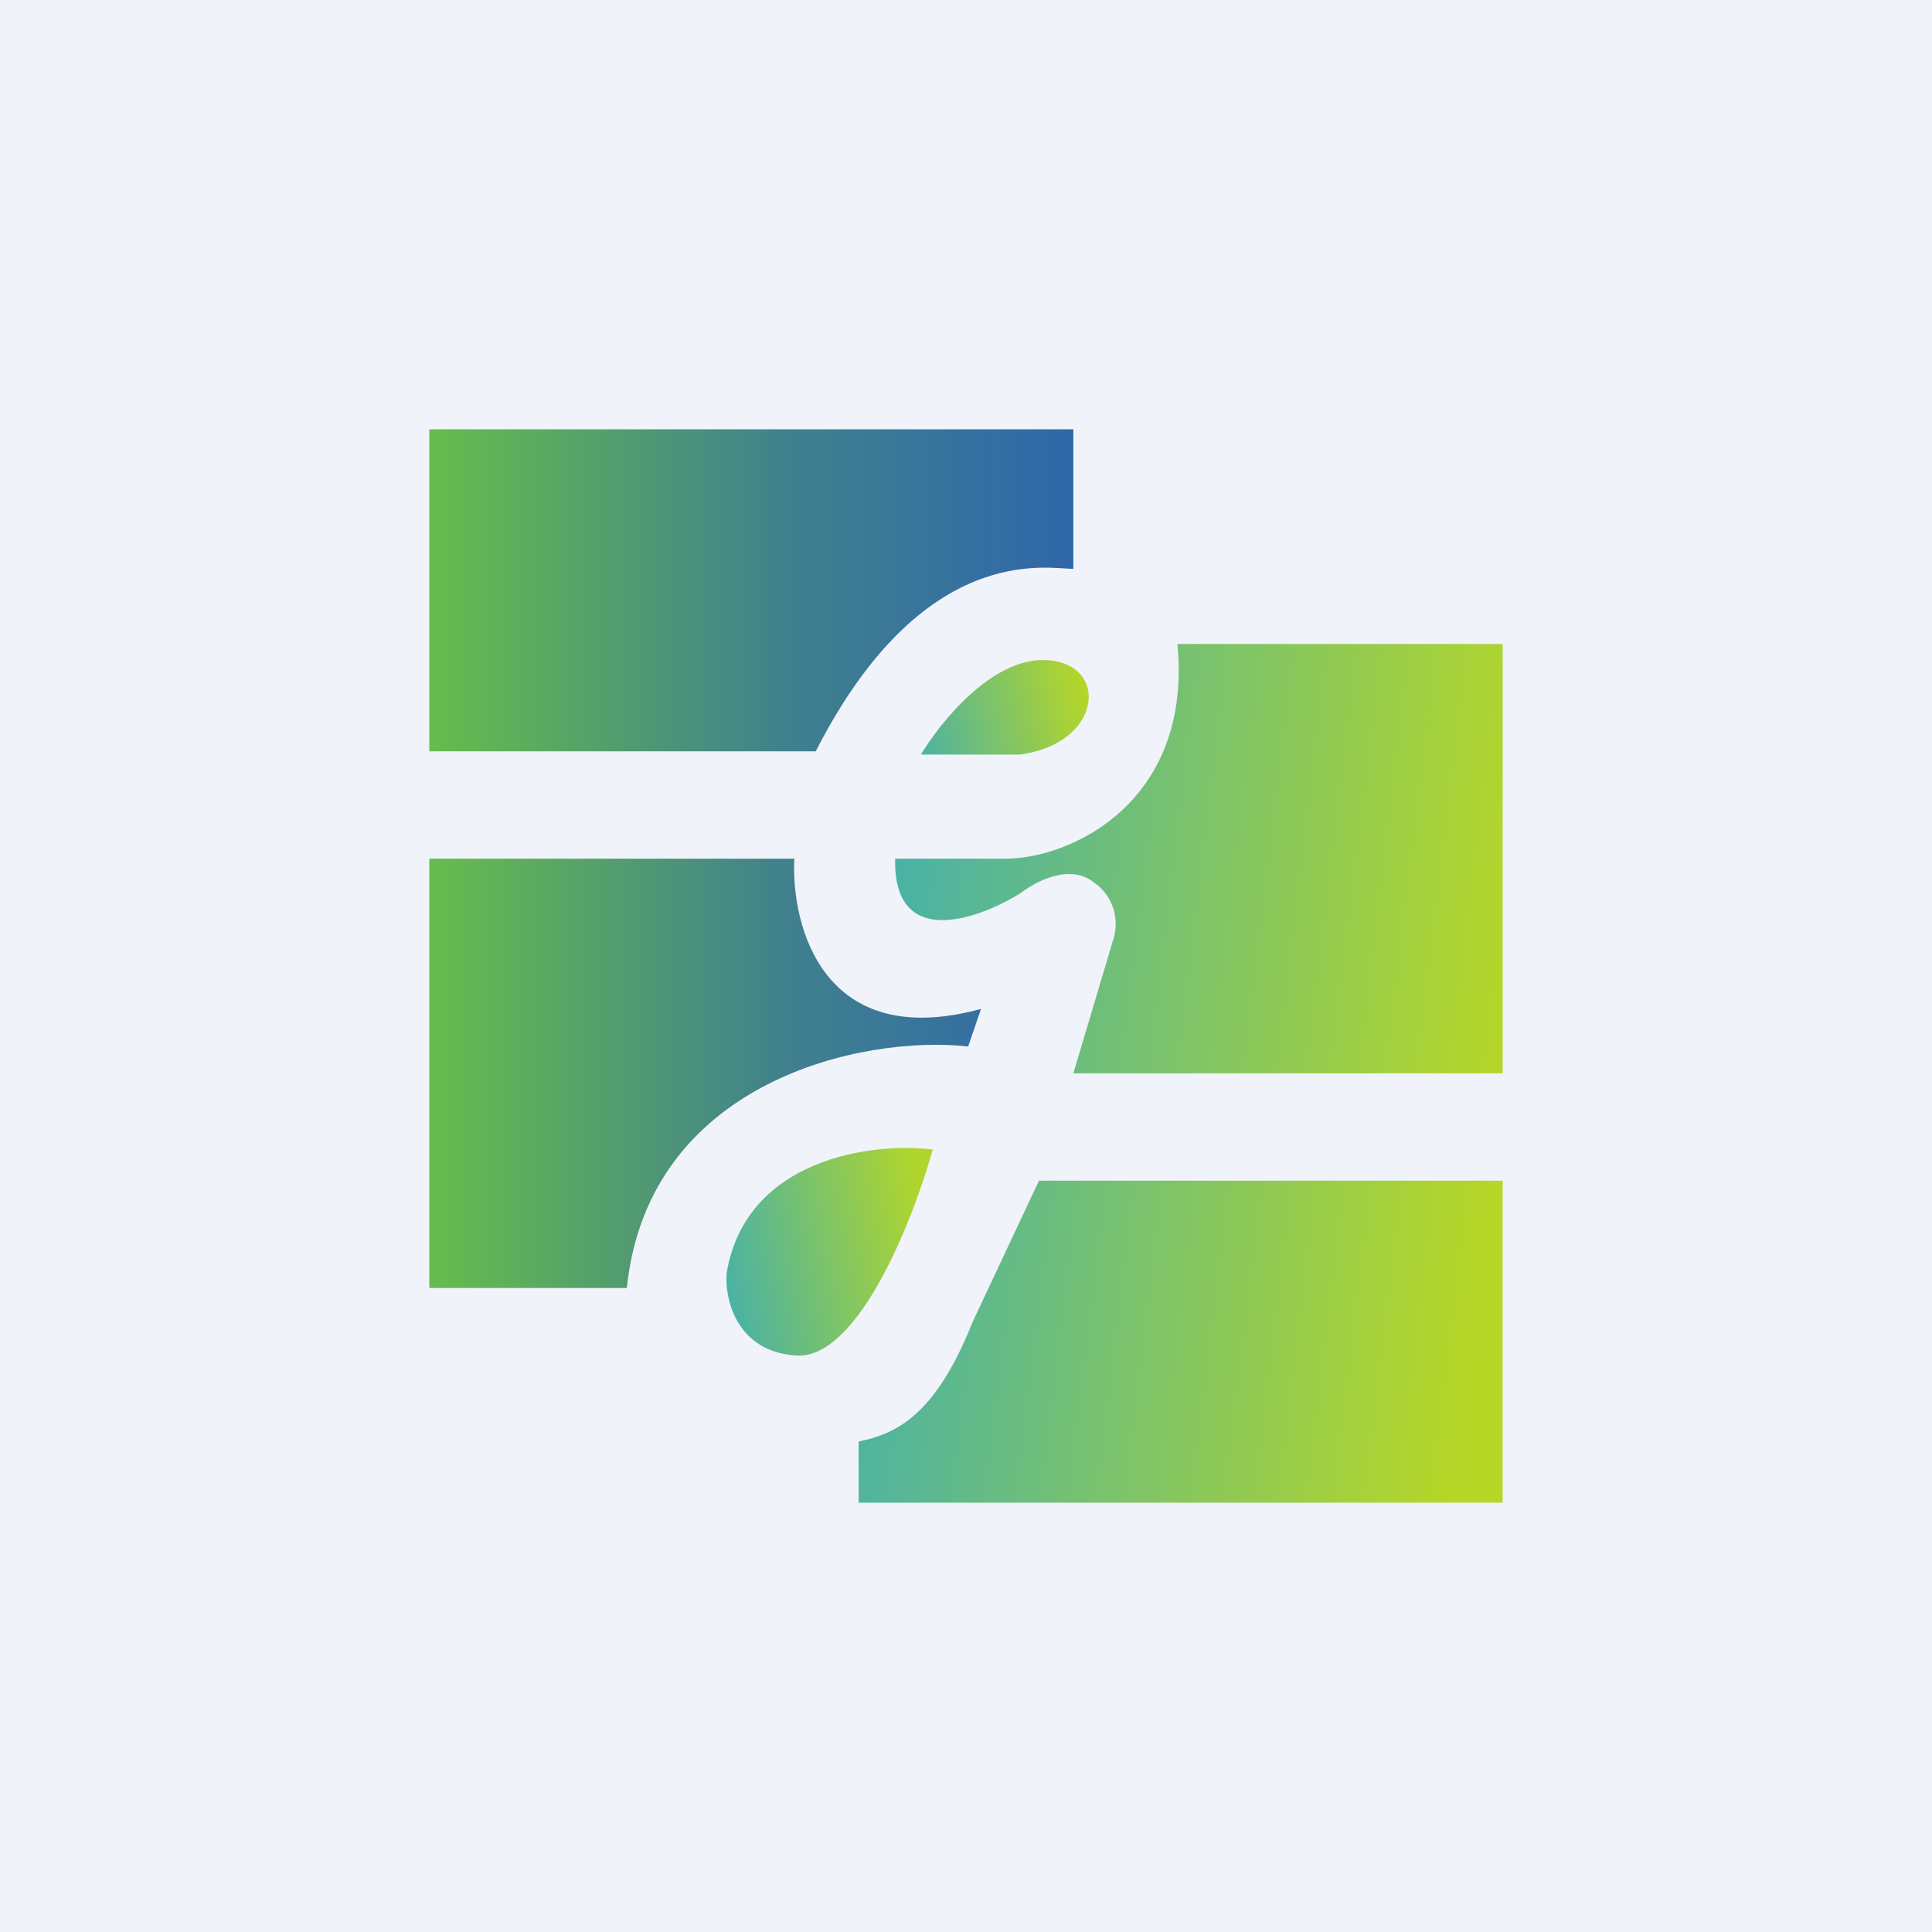 <!-- by TradingView --><svg width="18" height="18" viewBox="0 0 18 18" xmlns="http://www.w3.org/2000/svg"><path fill="#F0F3FA" d="M0 0h18v18H0z"/><path d="M10 4H4v3h3.6c1-1.96 2.16-1.7 2.4-1.7V4Z" fill="url(#aiog2see4)"/><path d="M7.4 8H4v4h1.84c.2-1.93 2.2-2.36 3.18-2.25l.12-.35C7.67 9.8 7.37 8.63 7.4 8Z" fill="url(#biog2see4)"/><path d="M6.77 11.86c.18-1.07 1.36-1.22 1.92-1.15-.18.65-.69 1.94-1.26 1.92-.57-.03-.68-.53-.66-.77Z" fill="url(#ciog2see4)"/><path d="M9.74 6.15c-.5-.02-.98.58-1.16.88h.92c.78-.1.84-.86.24-.88Z" fill="url(#diog2see4)"/><path d="M14 10V6h-3.03c.14 1.48-1 2-1.6 2H8.34c-.02.85.77.57 1.17.32.13-.1.45-.28.68-.1.24.17.22.43.18.54L10 10h4Z" fill="url(#eiog2see4)"/><path d="M14 14v-3H9.68l-.62 1.32c-.35.88-.72 1.04-1.06 1.11V14h6Z" fill="url(#fiog2see4)"/><defs><linearGradient id="aiog2see4" x1="4" y1="7.91" x2="10.2" y2="7.91" gradientUnits="userSpaceOnUse"><stop stop-color="#68BC4C"/><stop offset=".53" stop-color="#41818D"/><stop offset="1" stop-color="#2E65AC"/></linearGradient><linearGradient id="biog2see4" x1="4" y1="7.91" x2="10.2" y2="7.91" gradientUnits="userSpaceOnUse"><stop stop-color="#68BC4C"/><stop offset=".53" stop-color="#41818D"/><stop offset="1" stop-color="#2E65AC"/></linearGradient><linearGradient id="ciog2see4" x1="6.77" y1="11.96" x2="8.65" y2="11.58" gradientUnits="userSpaceOnUse"><stop stop-color="#4BB2A3"/><stop offset="1" stop-color="#AFD52E"/></linearGradient><linearGradient id="diog2see4" x1="8.63" y1="7.03" x2="10.16" y2="6.68" gradientUnits="userSpaceOnUse"><stop stop-color="#51B49D"/><stop offset="1" stop-color="#B4D629"/></linearGradient><linearGradient id="eiog2see4" x1="8.21" y1="9.6" x2="14.02" y2="10.31" gradientUnits="userSpaceOnUse"><stop stop-color="#4AB2A5"/><stop offset="1" stop-color="#B7D726"/></linearGradient><linearGradient id="fiog2see4" x1="8.21" y1="9.6" x2="14.02" y2="10.31" gradientUnits="userSpaceOnUse"><stop stop-color="#4AB2A5"/><stop offset="1" stop-color="#B7D726"/></linearGradient></defs></svg>